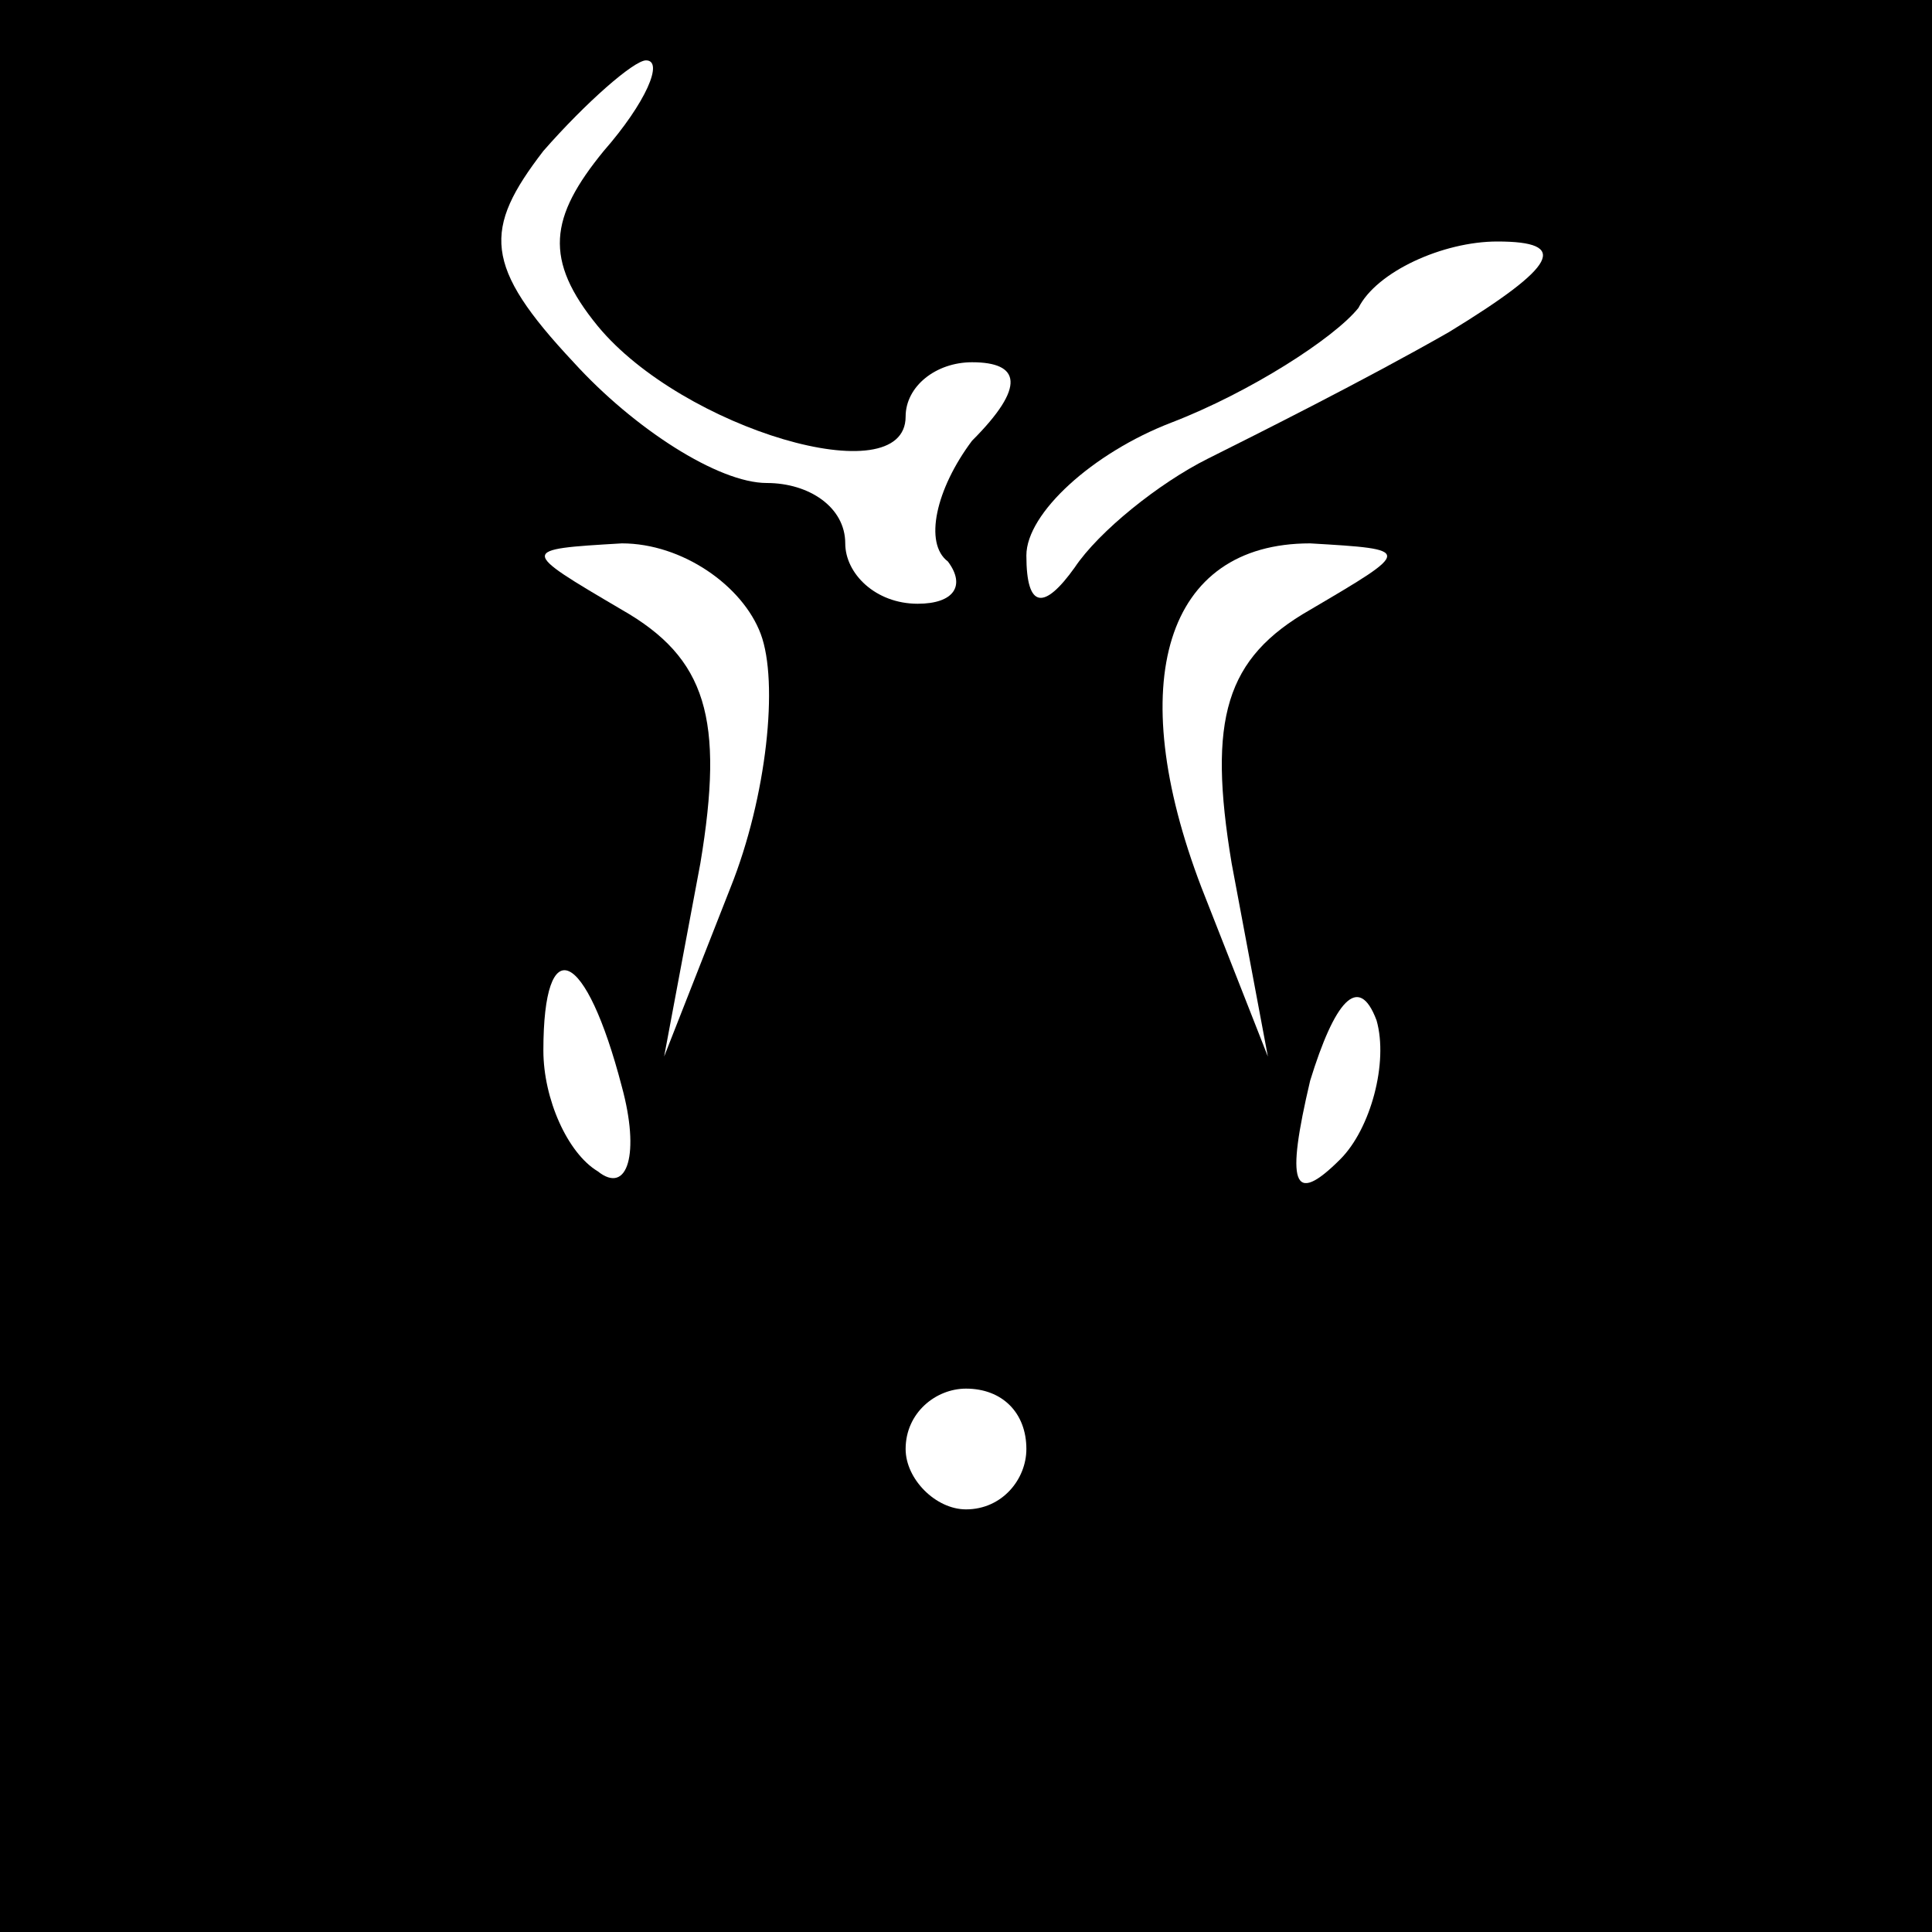 <?xml version="1.0" standalone="no"?>
<!DOCTYPE svg PUBLIC "-//W3C//DTD SVG 20010904//EN"
 "http://www.w3.org/TR/2001/REC-SVG-20010904/DTD/svg10.dtd">
<svg version="1.0" xmlns="http://www.w3.org/2000/svg"
 width="32pt" height="32pt" viewBox="0 0 32 32"
 preserveAspectRatio="xMidYMid meet">
<rect x="0" y="0" width="32" height="32" fill="#808080" stroke="none"/>
<g transform="translate(0,32) scale(0.1,-0.1)"
fill="#000000" stroke="none">
<path fill="#000000" stroke="none" d="M0 160 l0 -160 160 0 160 0 0 160 0
160 -160 0 -160 0 0 -160z"/>
<path fill="#ffffff" stroke="none" d="M100 295 c-9 -11 -10 -18 -1 -29 14
-17 51 -28 51 -15 0 5 5 9 11 9 8 0 9 -4 0 -13 -6 -8 -8 -17 -4 -20 3 -4 1 -7
-5 -7 -7 0 -12 5 -12 10 0 6 -6 10 -13 10 -8 0 -22 9 -32 20 -15 16 -15 22 -5
35 7 8 15 15 17 15 3 0 0 -7 -7 -15z"/>
<path fill="#ffffff" stroke="none" d="M240 265 c-14 -8 -32 -17 -40 -21 -8
-4 -18 -12 -22 -18 -5 -7 -8 -7 -8 2 0 7 11 17 24 22 13 5 27 14 31 19 3 6 14
11 23 11 12 0 10 -4 -8 -15z"/>
<path fill="#ffffff" stroke="none" d="M126 215 c3 -8 1 -27 -5 -42 l-11 -28
6 32 c4 24 1 34 -13 42 -17 10 -17 10 0 11 10 0 20 -7 23 -15z"/>
<path fill="#ffffff" stroke="none" d="M217 219 c-14 -8 -17 -18 -13 -42 l6
-32 -11 28 c-13 34 -6 57 18 57 17 -1 17 -1 0 -11z"/>
<path fill="#ffffff" stroke="none" d="M103 140 c3 -11 1 -18 -4 -14 -5 3 -9
12 -9 20 0 20 7 17 13 -6z"/>
<path fill="#ffffff" stroke="none" d="M222 128 c-8 -8 -9 -4 -5 13 4 13 8 18
11 10 2 -7 -1 -18 -6 -23z"/>
<path fill="#ffffff" stroke="none" d="M170 80 c0 -5 -4 -10 -10 -10 -5 0 -10
5 -10 10 0 6 5 10 10 10 6 0 10 -4 10 -10z"/>
</g>
</svg>
